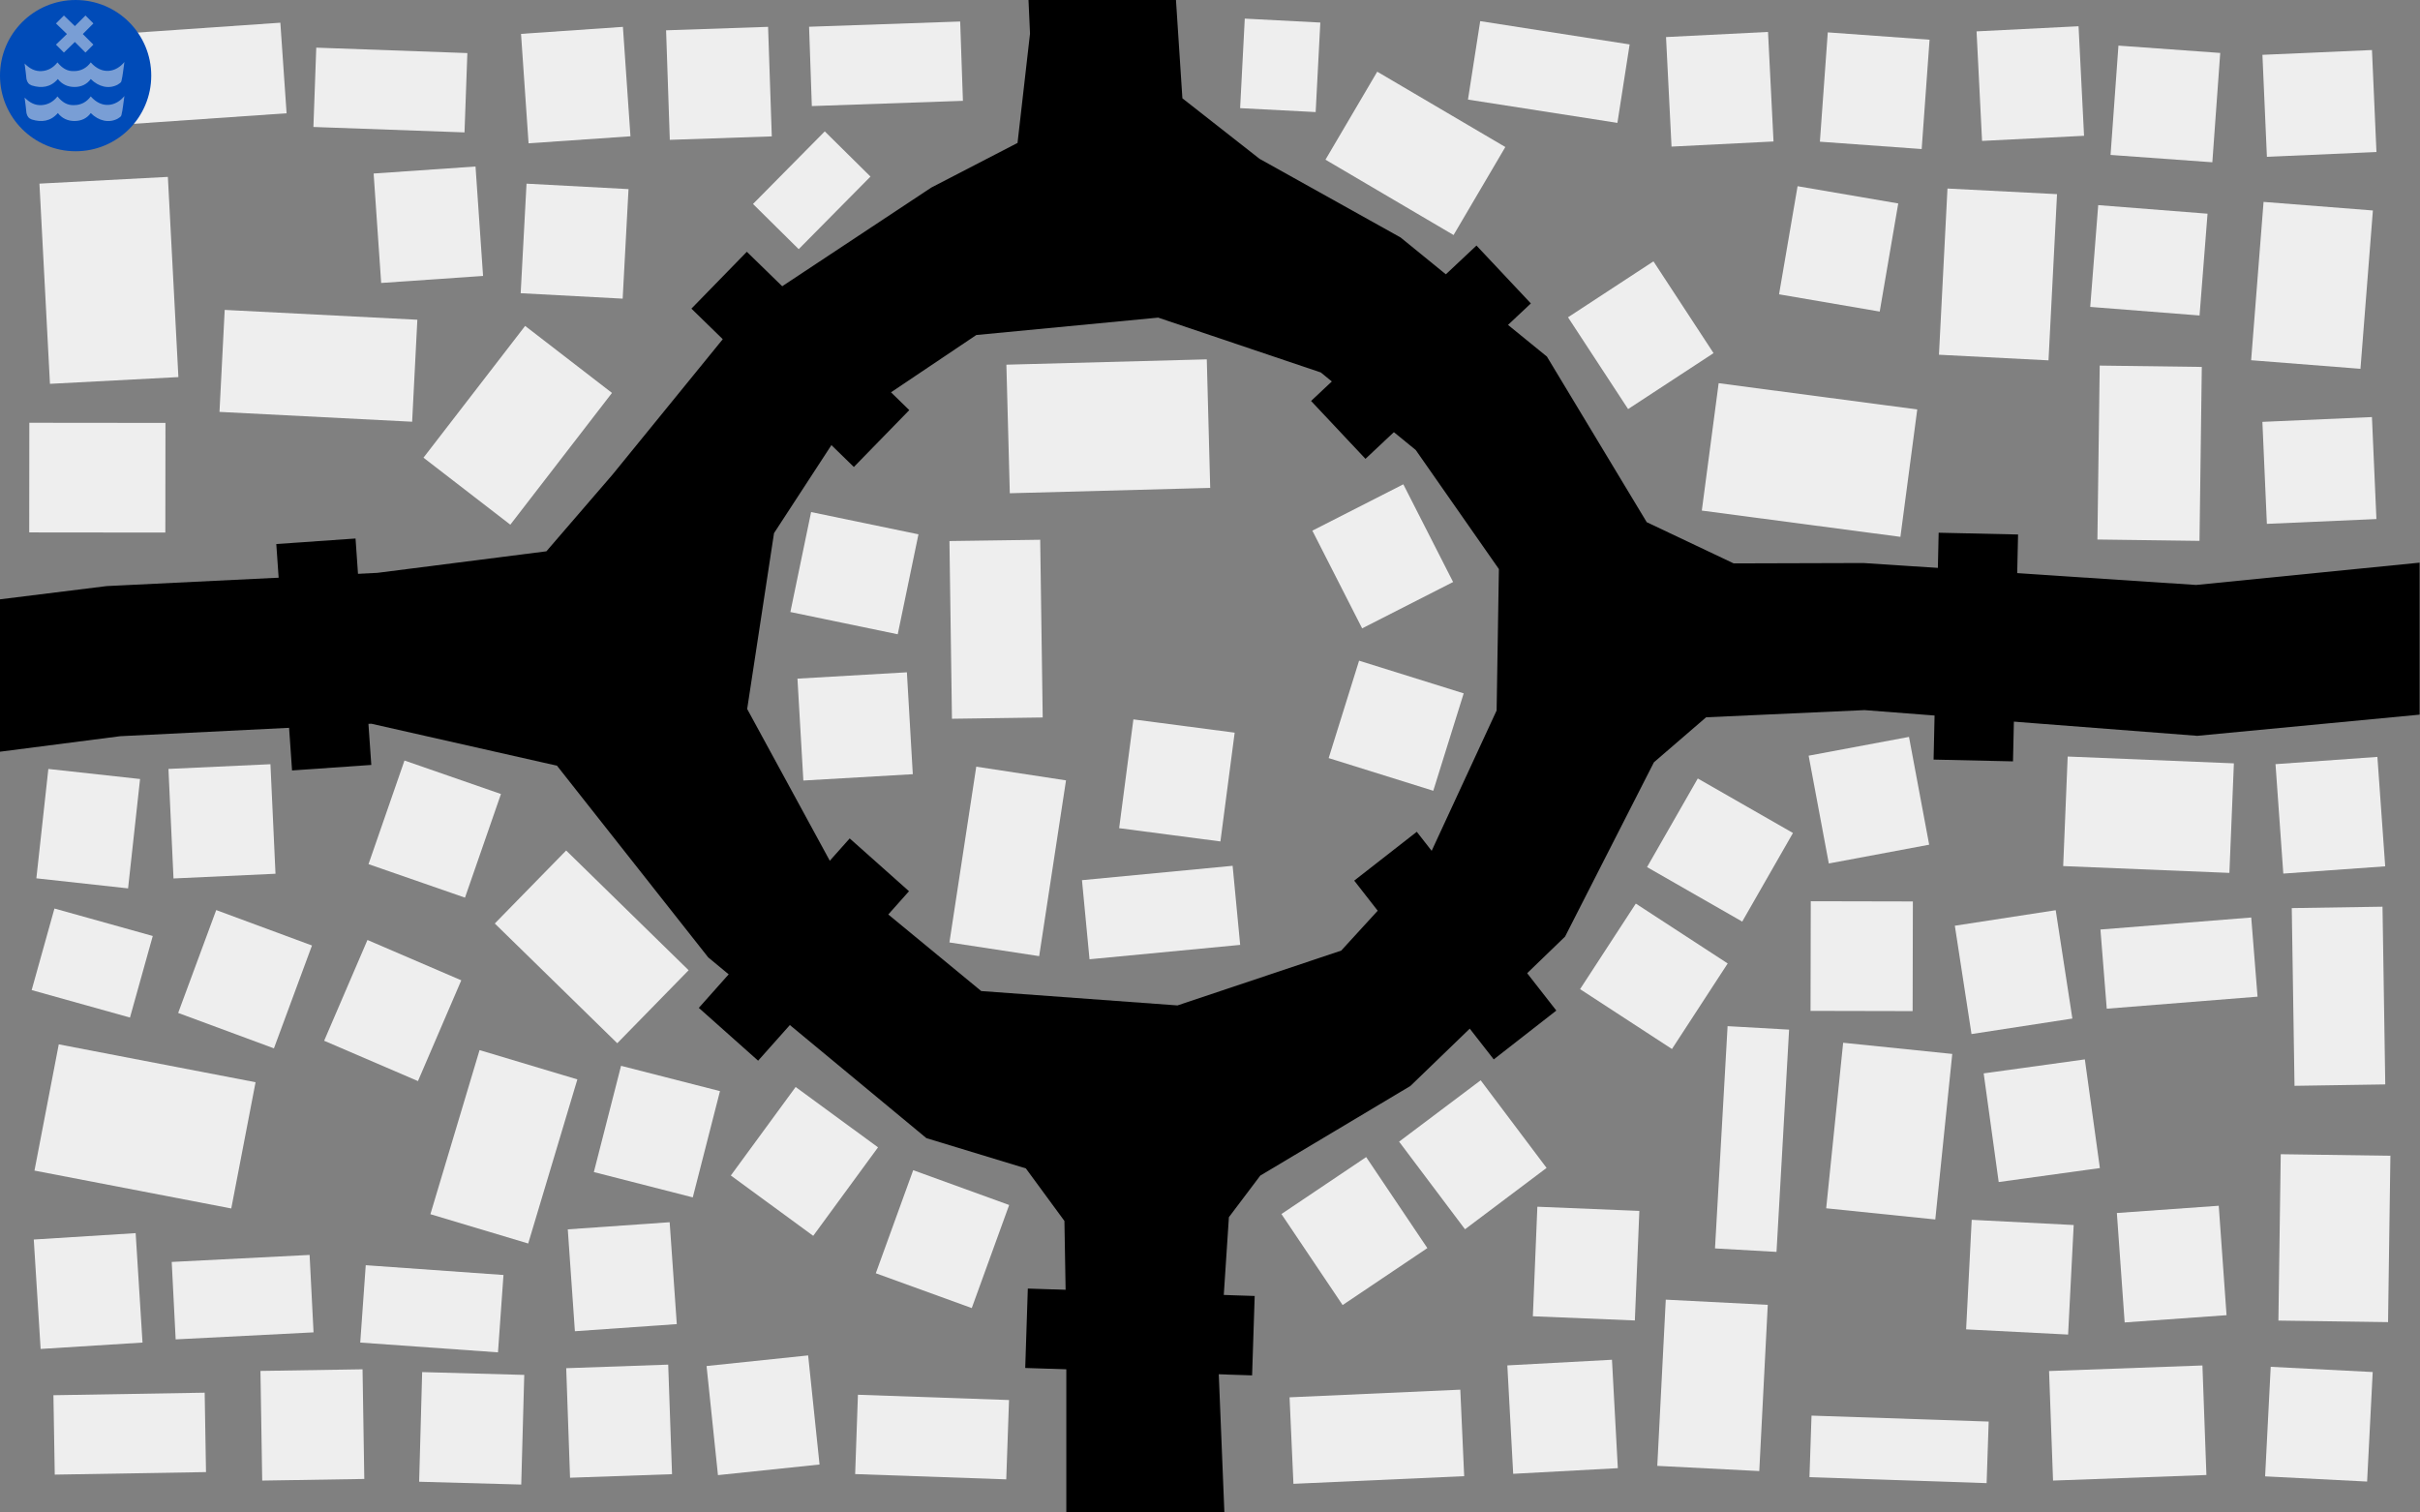 <svg x="0px" y="0px" viewBox="0 0 640 400" class="map">

<rect x="0" y="0" width="640" height="400" fill="#808080" stroke="none"/>

<path class="water" d="M580.8,154.7l-88-5.8l-34.3,0.1l-23-10.9l-26.4-43.8l-38.7-31.5L333.1,42l-20.4-16l-1.7-26H272l0.4,8.9
	l-3.3,28.9l-22.8,11.8l-48.8,32.3l-35.5,43.6l-17.5,20.3l-44.7,5.7l-71.6,3.5L0,158.5v40.3l31.8-4.1l66.4-3.3l49.1,11.1l40,50.7
	L245,301l26.3,8l10.2,13.9l0.5,29l0,48h41.8l-1.5-37l2.7-41l8.3-11l39.7-23.7l40.9-39.5l23.5-46.1l13.8-11.9l41.9-1.9l88,6.8
	l58.8-5.6v-40.2L580.8,154.7z M395.8,187.9l-17.4,37.6l-23.7,25.9l-43.3,14.5l-51.9-3.8l-38.6-31.8l-23.3-42.8l7.1-46.5l19.1-29.3
	l34.4-23.1l48.1-4.6l43,14.5l25.1,20.5l22,31.5L395.8,187.9z"/>

<rect class="bridge" x="291.1" y="322.1" transform="matrix(-3.264972e-02 1 -1 -3.264972e-02 663.424 62.156)" width="21" height="60"/>
<rect class="bridge" x="512.1" y="141.1" transform="matrix(-1 -2.235480e-02 2.235480e-02 -1 1041.309 353.903)" width="21" height="60"/>
<rect class="bridge" x="75.1" y="143.1" transform="matrix(-0.998 6.946512e-02 -6.946512e-02 -0.998 183.085 339.895)" width="21" height="60"/>
<rect class="bridge" x="201.1" y="65.1" transform="matrix(-0.698 0.716 -0.716 -0.698 427.449 9.917)" width="21" height="60"/>
<rect class="bridge" x="374.1" y="220.1" transform="matrix(-0.788 0.615 -0.615 -0.788 841.74 210.626)" width="21" height="60"/>
<rect class="bridge" x="365.1" y="63.1" transform="matrix(0.685 0.729 -0.729 0.685 186.377 -244.442)" width="21" height="60"/>
<rect class="bridge" x="202.1" y="221.1" transform="matrix(0.747 0.665 -0.665 0.747 220.773 -77.827)" width="21" height="60"/>

<rect x="266.5" y="95.7" transform="matrix(1 -2.665085e-02 2.665085e-02 1 -2.9 7.848)" fill="#eee" width="53" height="34"/>
<rect x="212.7" y="177.5" transform="matrix(-5.783492e-02 -0.998 0.998 -5.783492e-02 47.615 428.963)" fill="#eee" width="27" height="29"/>
<rect x="212.4" y="136.9" transform="matrix(0.203 -0.979 0.979 0.203 31.884 342.005)" fill="#eee" width="27" height="29"/>
<rect x="352.2" y="132.7" transform="matrix(0.891 -0.454 0.454 0.891 -26.987 182.005)" fill="#eee" width="27" height="29"/>
<rect x="286.9" y="230.7" transform="matrix(0.996 -9.506034e-02 9.506034e-02 0.996 -21.54 30.271)" fill="#eee" width="40" height="21"/>
<rect x="254.5" y="204.1" transform="matrix(0.989 0.151 -0.151 0.989 37.303 -37.526)" fill="#eee" width="24" height="47"/>
<rect x="297.6" y="191.8" transform="matrix(0.992 0.13 -0.13 0.992 29.456 -38.7)" fill="#eee" width="27" height="29"/>
<rect x="355.4" y="177.5" transform="matrix(-0.298 0.954 -0.954 -0.298 662.338 -102.786)" fill="#eee" width="27" height="29"/>
<rect x="251.4" y="142.9" transform="matrix(1 -1.414569e-02 1.414569e-02 1 -2.328 3.743)" fill="#eee" width="24" height="47"/>
<rect x="45.2" y="202.7" transform="matrix(0.999 -4.609893e-02 4.609893e-02 0.999 -9.95 2.938)" fill="#eee" width="27" height="29"/>
<rect x="526.8" y="281.8" transform="matrix(-0.991 0.137 -0.137 -0.991 1116.004 516.003)" fill="#eee" width="27" height="29"/>
<rect x="556.4" y="244.3" transform="matrix(-0.997 7.946345e-02 -7.946345e-02 -0.997 1171.181 462.939)" fill="#eee" width="40" height="21"/>
<rect x="606.6" y="240" transform="matrix(-1 1.549197e-02 -1.549197e-02 -1 1241.132 517.393)" fill="#eee" width="24" height="47"/>
<rect x="603.1" y="201.2" transform="matrix(-0.998 7.109948e-02 -7.109948e-02 -0.998 1246.995 387.032)" fill="#eee" width="27" height="29"/>
<rect x="439.5" y="344.4" transform="matrix(-0.999 -5.099126e-02 5.099126e-02 -0.999 886.763 755.512)" fill="#eee" width="27" height="44"/>
<rect x="561.1" y="319.9" transform="matrix(-0.998 7.109948e-02 -7.109948e-02 -0.998 1171.562 627.187)" fill="#eee" width="27" height="29"/>
<rect x="520.9" y="323.3" transform="matrix(-0.999 -5.099126e-02 5.099126e-02 -0.999 1050.831 702.484)" fill="#eee" width="27" height="29"/>
<rect x="595.3" y="313" transform="matrix(1.407930e-02 -1 1 1.407930e-02 281.172 940.142)" fill="#eee" width="44" height="29"/>
<rect x="478.5" y="374.9" transform="matrix(-0.999 -3.355389e-02 3.355389e-02 -0.999 990.829 782.819)" fill="#eee" width="46.9" height="16.3"/>
<rect x="542.3" y="361.7" transform="matrix(-0.999 3.624519e-02 -3.624519e-02 -0.999 1138.38 731.772)" fill="#eee" width="40.6" height="29"/>
<rect x="599.9" y="362.2" transform="matrix(-0.999 -5.099126e-02 5.099126e-02 -0.999 1206.844 784.251)" fill="#eee" width="27" height="29"/>
<rect x="352.7" y="357.3" transform="matrix(-4.475069e-02 -0.999 0.999 -4.475069e-02 0.907 760.757)" fill="#eee" width="22.9" height="45.2"/>
<rect x="399.6" y="360.4" transform="matrix(-0.999 5.393715e-02 -5.393715e-02 -0.999 846.494 726.765)" fill="#eee" width="27.7" height="28.7"/>
<rect x="480.8" y="197.2" transform="matrix(-0.983 0.184 -0.184 -0.983 1019.105 328.772)" fill="#eee" width="27" height="29"/>
<rect x="441.4" y="210.1" transform="matrix(-0.497 0.868 -0.868 -0.497 875.915 -58.42)" fill="#eee" width="27" height="29"/>
<rect x="424.1" y="243.9" transform="matrix(-0.546 0.838 -0.838 -0.546 892.859 32.575)" fill="#eee" width="27" height="29"/>
<rect x="546.3" y="201" transform="matrix(0.999 4.096386e-02 -4.096386e-02 0.999 9.304 -23.1)" fill="#eee" width="44" height="29"/>
<rect x="376" y="290.6" transform="matrix(-0.799 0.601 -0.601 -0.799 884.087 315.085)" fill="#eee" width="27" height="29"/>
<rect x="344.7" y="311.1" transform="matrix(-0.83 0.558 -0.558 -0.83 837.178 395.947)" fill="#eee" width="27" height="29"/>
<rect x="477.8" y="284.9" transform="matrix(0.102 -0.995 0.995 0.102 150.747 765.902)" fill="#eee" width="44" height="29"/>
<rect x="518.9" y="242.3" transform="matrix(-0.988 0.152 -0.152 -0.988 1097.569 429.889)" fill="#eee" width="27" height="29"/>
<rect x="434" y="292.8" transform="matrix(5.652282e-02 -0.998 0.998 5.652282e-02 136.809 746.745)" fill="#eee" width="58.9" height="16.3"/>
<rect x="406" y="319.6" transform="matrix(-0.999 -4.102476e-02 4.102476e-02 -0.999 824.84 685.152)" fill="#eee" width="27" height="29"/>
<rect x="478.9" y="238.3" transform="matrix(-1 -2.133519e-03 2.133519e-03 -1 984.212 506.724)" fill="#eee" width="27" height="29"/>
<rect x="8.1" y="8.2" transform="matrix(-0.998 6.874586e-02 -6.874586e-02 -0.998 84.44 37.583)" fill="#eee" width="67" height="24"/>
<rect x="7.7" y="111.9" transform="matrix(-1 -1.012953e-03 1.012953e-03 -1 51.315 252.75)" fill="#eee" width="36" height="29"/>
<rect x="83.2" y="13.2" transform="matrix(-0.999 -3.591185e-02 3.591185e-02 -0.999 205.489 51.19)" fill="#eee" width="40" height="21"/>
<rect x="176.5" y="7.5" transform="matrix(-0.999 3.388725e-02 -3.388725e-02 -0.999 380.69 37.58)" fill="#eee" width="27" height="29"/>
<rect x="214.2" y="6.4" transform="matrix(-0.999 3.465308e-02 -3.465308e-02 -0.999 468.867 25.638)" fill="#eee" width="40" height="21"/>
<rect x="2.3" y="57.1" transform="matrix(-5.247379e-02 -0.999 0.999 -5.247379e-02 -43.71 106.805)" fill="#eee" width="53" height="34"/>
<rect x="99.8" y="44.9" transform="matrix(-0.998 6.874586e-02 -6.874586e-02 -0.998 230.439 110.926)" fill="#eee" width="27" height="29"/>
<rect x="138.8" y="8" transform="matrix(-0.998 6.874586e-02 -6.874586e-02 -0.998 305.804 34.487)" fill="#eee" width="27" height="29"/>
<rect x="138.6" y="49.3" transform="matrix(-0.999 -5.334743e-02 5.334743e-02 -0.999 300.504 135.629)" fill="#eee" width="27" height="29"/>
<rect x="114.9" y="98" transform="matrix(-0.611 0.792 -0.792 -0.611 309.667 72.789)" fill="#eee" width="44" height="29"/>
<rect x="70.7" y="71.3" transform="matrix(5.102821e-02 -0.999 0.999 5.102821e-02 -16.789 175.922)" fill="#eee" width="27" height="51"/>
<rect x="201.1" y="41.7" transform="matrix(0.703 -0.711 0.711 0.703 28.119 167.61)" fill="#eee" width="27" height="17"/>
<rect x="451.9" y="104.6" transform="matrix(-0.991 -0.131 0.131 -0.991 936.718 304.835)" fill="#eee" width="53" height="34"/>
<rect x="555.1" y="96.9" transform="matrix(-1 -1.324654e-02 1.324654e-02 -1 1135.502 247.295)" fill="#eee" width="27" height="46"/>
<rect x="599.9" y="12.8" transform="matrix(-4.383713e-02 -0.999 0.999 -4.383713e-02 613.023 641.335)" fill="#eee" width="27" height="29"/>
<rect x="554.8" y="54.3" transform="matrix(7.824184e-02 -0.997 0.997 7.824184e-02 455.24 630.053)" fill="#eee" width="27" height="29"/>
<rect x="599.9" y="109.9" transform="matrix(-4.383713e-02 -0.999 0.999 -4.383713e-02 516.011 742.66)" fill="#eee" width="27" height="29"/>
<rect x="590.5" y="61" transform="matrix(7.824184e-02 -0.997 0.997 7.824184e-02 488.323 679.225)" fill="#eee" width="42" height="29"/>
<rect x="523.3" y="7.6" transform="matrix(0.999 -5.017447e-02 5.017447e-02 0.999 -0.432 26.96)" fill="#eee" width="27" height="29"/>
<rect x="559.4" y="13" transform="matrix(0.997 7.191537e-02 -7.191537e-02 0.997 3.462 -41.129)" fill="#eee" width="27" height="29"/>
<rect x="441.2" y="9.1" transform="matrix(0.999 -5.017447e-02 5.017447e-02 0.999 -0.612 22.846)" fill="#eee" width="27" height="29"/>
<rect x="482.5" y="9.5" transform="matrix(0.997 7.191537e-02 -7.191537e-02 0.997 3.01 -35.609)" fill="#eee" width="27" height="29"/>
<rect x="506.5" y="57.9" transform="matrix(-5.119640e-02 0.999 -0.999 -5.119640e-02 627.779 -451.684)" fill="#eee" width="44" height="29"/>
<rect x="473" y="51.2" transform="matrix(-0.986 -0.169 0.169 -0.986 954.839 212.82)" fill="#eee" width="27" height="29"/>
<rect x="420.2" y="74.1" transform="matrix(0.837 -0.548 0.548 0.837 22.366 252.161)" fill="#eee" width="27" height="29"/>
<rect x="361" y="20.9" transform="matrix(-0.507 0.862 -0.862 -0.507 599.147 -261.704)" fill="#eee" width="27" height="39.3"/>
<rect x="389.6" y="8.7" transform="matrix(0.988 0.154 -0.154 0.988 7.873 -63.005)" fill="#eee" width="40" height="21"/>
<rect x="326.7" y="7.4" transform="matrix(5.195598e-02 -0.999 0.999 5.195598e-02 303.598 354.59)" fill="#eee" width="23.7" height="20"/>
<rect x="120" y="280.6" transform="matrix(-0.958 -0.287 0.287 -0.958 174.119 632.117)" fill="#eee" width="27" height="45.3"/>
<rect x="90.5" y="252.9" transform="matrix(-0.919 -0.395 0.395 -0.919 93.811 554.071)" fill="#eee" width="27" height="29"/>
<rect x="51.2" y="244.4" transform="matrix(-0.938 -0.347 0.347 -0.938 35.663 524.268)" fill="#eee" width="27" height="29"/>
<rect x="10.7" y="243.4" transform="matrix(-0.963 -0.269 0.269 -0.963 -20.796 506.378)" fill="#eee" width="27" height="22.4"/>
<rect x="11.9" y="281" transform="matrix(-0.982 -0.189 0.189 -0.982 19.739 597.79)" fill="#eee" width="53" height="34"/>
<rect x="111.2" y="363.1" transform="matrix(1 2.752377e-02 -2.752377e-02 1 10.44 -3.29)" fill="#eee" width="27" height="29"/>
<rect x="69.1" y="362.3" transform="matrix(1 -1.595350e-02 1.595350e-02 1 -6 1.365)" fill="#eee" width="27" height="29"/>
<rect x="14.3" y="368.6" transform="matrix(1 -1.671966e-02 1.671966e-02 1 -6.334 0.626)" fill="#eee" width="40" height="21"/>
<rect x="9.8" y="327" transform="matrix(-0.998 6.254156e-02 -6.254156e-02 -0.998 67.921 680.796)" fill="#eee" width="27" height="29"/>
<rect x="45.9" y="332.7" transform="matrix(0.999 -5.083895e-02 5.083895e-02 0.999 -17.354 3.706)" fill="#eee" width="36.5" height="20.5"/>
<rect x="95.9" y="335.7" transform="matrix(0.998 7.094710e-02 -7.094710e-02 0.998 24.834 -7.229)" fill="#eee" width="36.5" height="20.5"/>
<rect x="11.1" y="204.6" transform="matrix(-0.994 -0.109 0.109 -0.994 22.602 439.529)" fill="#eee" width="24.4" height="29.1"/>
<rect x="188.4" y="359.5" transform="matrix(0.995 -0.104 0.104 0.995 -37.988 23.157)" fill="#eee" width="27" height="29"/>
<rect x="226.6" y="369.7" transform="matrix(0.999 3.489950e-02 -3.489950e-02 0.999 13.419 -8.375)" fill="#eee" width="40" height="21"/>
<rect x="150.3" y="361.5" transform="matrix(0.999 -3.489950e-02 3.489950e-02 0.999 -13.023 5.946)" fill="#eee" width="27" height="29"/>
<rect x="151" y="324" transform="matrix(0.998 -6.975646e-02 6.975646e-02 0.998 -23.143 12.3)" fill="#eee" width="27" height="27"/>
<rect x="160.2" y="284.7" transform="matrix(0.969 0.248 -0.248 0.969 79.617 -33.734)" fill="#eee" width="27" height="29"/>
<rect x="143" y="227.6" transform="matrix(-0.699 0.715 -0.715 -0.699 444.806 313.44)" fill="#eee" width="27" height="45.3"/>
<rect x="101.5" y="204.9" transform="matrix(-0.945 -0.328 0.328 -0.945 151.683 464.316)" fill="#eee" width="27" height="29"/>
<rect x="235.5" y="313.2" transform="matrix(-0.94 -0.341 0.341 -0.94 371.564 720.655)" fill="#eee" width="27" height="29"/>
<rect x="199.1" y="292.8" transform="matrix(-0.807 -0.591 0.591 -0.807 202.694 680.792)" fill="#eee" width="27" height="29"/>

<g class="paths"></g>

<g class="error">
	<circle fill="#004bb8" cx="20" cy="20" r="20"/>
	<path opacity="0.5" fill="#F2F2F2" d="M15.3,20.9c-1.9,2.2-4.3,2.5-6.9,1.7c-0.8-0.3-1.2-0.8-1.4-1.7c-0.1-1.3-0.3-2.5-0.5-4.1
		c1.4,1.4,2.8,2.1,4.5,2c1.7-0.1,3.1-0.9,4.2-2.3c1.2,1.5,2.6,2.4,4.4,2.3c1.8,0,3.3-0.8,4.4-2.3c3,3.4,6.7,2.6,8.9-0.1
		c-0.3,1.9-0.4,3.5-0.8,5.1c-0.1,0.4-0.6,0.6-1,0.9c-2.3,1.2-5,0.6-7.1-1.5C23,22.3,21.5,23,19.7,23C17.9,23,16.4,22.3,15.3,20.9z"/>
	<path opacity="0.5" fill="#F2F2F2" d="M15.3,29.9c-1.9,2.2-4.3,2.5-6.9,1.7c-0.8-0.3-1.2-0.8-1.4-1.7c-0.1-1.3-0.3-2.5-0.5-4.1
		c1.4,1.4,2.8,2.1,4.5,2c1.7-0.1,3.1-0.9,4.2-2.3c1.2,1.5,2.6,2.4,4.4,2.3c1.8,0,3.3-0.8,4.4-2.3c3,3.4,6.7,2.6,8.9-0.1
		c-0.3,1.9-0.4,3.5-0.8,5.1c-0.1,0.4-0.6,0.6-1,0.9c-2.3,1.2-5,0.6-7.1-1.5C23,31.3,21.5,32,19.7,32C17.9,32,16.4,31.3,15.3,29.9z"/>
	<polygon opacity="0.5" fill="#F2F2F2" points="24.7,6.2 22.6,4.1 19.8,6.9 16.9,4.1 14.8,6.2 17.7,9 14.8,11.8 16.9,13.9 19.8,11.1 22.6,13.9 24.7,11.8 21.9,9 	"/>
</g>

</svg>
